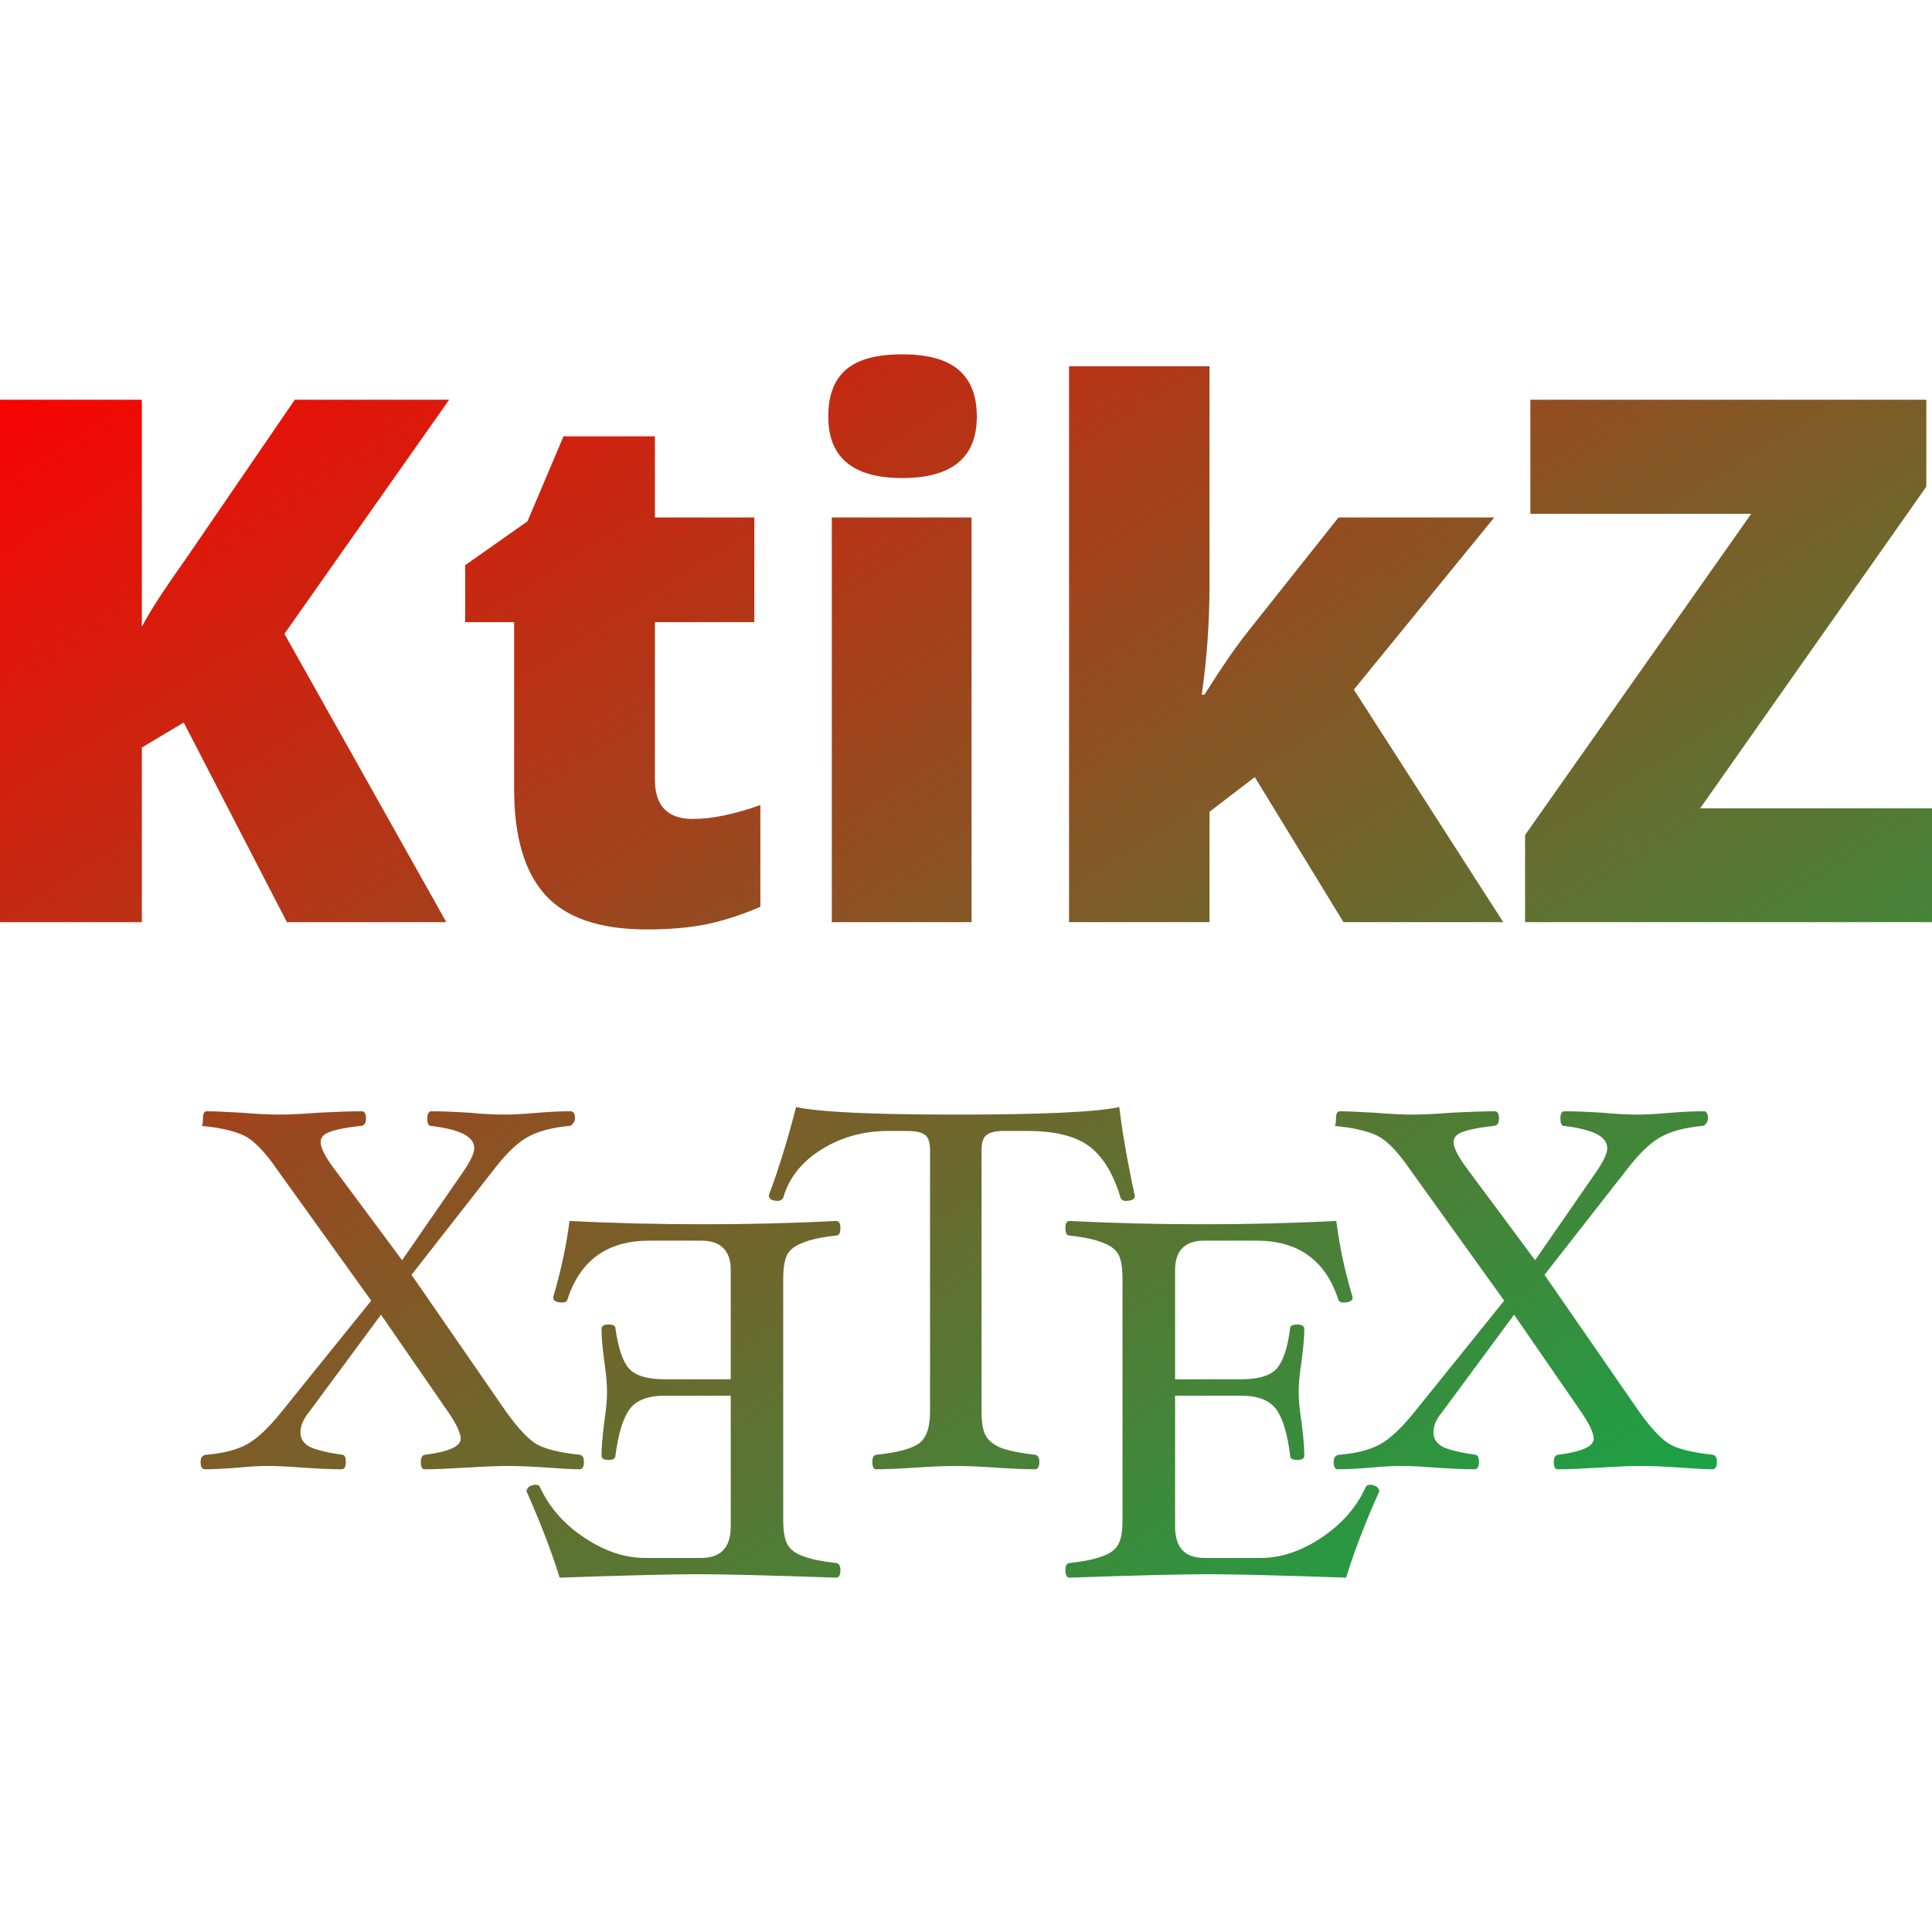 <svg xmlns="http://www.w3.org/2000/svg" xmlns:xlink="http://www.w3.org/1999/xlink" width="64" height="64" viewBox="0 0 64 64" version="1.1"><defs><linearGradient id="linear0" x1="100%" x2="0%" y1="100%" y2="0%"><stop offset="0%" style="stop-color:#00b54e; stop-opacity:1"/><stop offset="100%" style="stop-color:#ff0000; stop-opacity:1"/></linearGradient></defs><g id="surface1"><path style=" stroke:none;fill-rule:evenodd;fill:url(#linear0);" d="M 19.344 48.426 C 19.344 48.59 19.293 48.672 19.203 48.672 C 18.934 48.672 18.559 48.648 18.086 48.613 C 17.574 48.578 17.16 48.562 16.844 48.562 C 16.508 48.562 16.07 48.578 15.523 48.613 C 14.941 48.648 14.457 48.672 14.062 48.672 C 13.98 48.672 13.941 48.59 13.941 48.426 C 13.941 48.281 13.988 48.203 14.078 48.191 C 14.863 48.094 15.262 47.91 15.262 47.664 C 15.262 47.469 15.117 47.168 14.84 46.766 L 12.621 43.551 L 10.246 46.766 C 10.047 47.004 9.953 47.23 9.953 47.449 C 9.953 47.656 10.051 47.816 10.262 47.93 C 10.477 48.031 10.84 48.121 11.348 48.191 C 11.422 48.203 11.457 48.281 11.457 48.426 C 11.457 48.59 11.406 48.672 11.316 48.672 C 10.922 48.672 10.473 48.648 9.969 48.613 C 9.531 48.578 9.164 48.562 8.863 48.562 C 8.605 48.562 8.297 48.578 7.934 48.613 C 7.508 48.648 7.125 48.672 6.785 48.672 C 6.691 48.672 6.645 48.59 6.645 48.426 C 6.645 48.281 6.707 48.203 6.832 48.191 C 7.414 48.141 7.875 48.02 8.195 47.836 C 8.527 47.652 8.91 47.289 9.344 46.746 L 12.297 43.086 L 9.176 38.738 C 8.773 38.152 8.406 37.777 8.09 37.621 C 7.781 37.469 7.305 37.355 6.676 37.297 C 6.703 37.297 6.723 37.211 6.723 37.047 C 6.723 36.895 6.762 36.812 6.848 36.812 C 7.117 36.812 7.492 36.832 7.98 36.859 C 8.516 36.902 8.938 36.922 9.234 36.922 C 9.59 36.922 10.027 36.902 10.555 36.859 C 11.125 36.832 11.602 36.812 11.984 36.812 C 12.07 36.812 12.125 36.895 12.125 37.047 C 12.125 37.211 12.059 37.297 11.941 37.297 C 11.422 37.355 11.062 37.434 10.883 37.512 C 10.703 37.586 10.621 37.695 10.621 37.836 C 10.621 38.023 10.773 38.328 11.086 38.738 L 13.32 41.746 L 15.398 38.738 C 15.605 38.422 15.711 38.188 15.711 38.039 C 15.711 37.844 15.594 37.691 15.367 37.57 C 15.141 37.453 14.773 37.355 14.27 37.297 C 14.191 37.297 14.156 37.211 14.156 37.047 C 14.156 36.895 14.203 36.812 14.297 36.812 C 14.668 36.812 15.078 36.832 15.539 36.859 C 15.973 36.902 16.363 36.922 16.719 36.922 C 16.977 36.922 17.285 36.906 17.652 36.875 C 18.094 36.836 18.512 36.812 18.906 36.812 C 18.996 36.812 19.047 36.895 19.047 37.047 C 19.047 37.109 19.023 37.168 18.984 37.215 C 18.945 37.273 18.898 37.297 18.859 37.297 C 18.246 37.355 17.781 37.488 17.449 37.684 C 17.129 37.867 16.762 38.219 16.363 38.738 L 13.633 42.23 L 16.766 46.766 C 17.188 47.352 17.539 47.719 17.82 47.863 C 18.098 48.012 18.559 48.121 19.203 48.191 C 19.293 48.203 19.344 48.281 19.344 48.426 Z M 17.441 49.402 C 17.883 50.395 18.258 51.352 18.539 52.262 C 20.684 52.188 22.211 52.148 23.121 52.148 C 24.031 52.148 25.559 52.188 27.699 52.262 C 27.793 52.262 27.84 52.176 27.84 52.008 C 27.84 51.867 27.793 51.789 27.699 51.777 C 27.238 51.727 26.875 51.652 26.629 51.559 C 26.371 51.473 26.195 51.344 26.102 51.188 C 26 51.023 25.945 50.746 25.945 50.363 L 25.945 42.371 C 25.945 41.98 25.996 41.703 26.086 41.547 C 26.18 41.383 26.355 41.254 26.613 41.16 C 26.859 41.059 27.227 40.98 27.699 40.93 C 27.793 40.93 27.84 40.844 27.84 40.68 C 27.84 40.527 27.793 40.445 27.699 40.445 C 26.266 40.52 24.793 40.555 23.293 40.555 C 21.777 40.555 20.297 40.52 18.867 40.445 C 18.758 41.297 18.57 42.141 18.324 42.977 C 18.324 43.094 18.43 43.148 18.637 43.148 C 18.727 43.148 18.789 43.109 18.805 43.023 C 19.23 41.738 20.133 41.098 21.508 41.098 L 23.227 41.098 C 23.879 41.098 24.207 41.43 24.207 42.074 L 24.207 45.691 L 22.02 45.691 C 21.434 45.691 21.031 45.566 20.824 45.32 C 20.617 45.074 20.477 44.633 20.387 44 C 20.387 43.922 20.312 43.875 20.156 43.875 C 20.004 43.875 19.926 43.93 19.926 44.016 C 19.926 44.309 19.961 44.664 20.016 45.09 C 20.078 45.504 20.109 45.844 20.109 46.113 C 20.109 46.371 20.078 46.707 20.016 47.121 C 19.961 47.566 19.926 47.938 19.926 48.223 C 19.926 48.316 20.004 48.363 20.156 48.363 C 20.312 48.363 20.387 48.316 20.387 48.223 C 20.48 47.488 20.641 46.977 20.855 46.684 C 21.07 46.387 21.465 46.234 22.02 46.234 L 24.207 46.234 L 24.207 50.566 C 24.207 51.262 23.879 51.609 23.227 51.609 L 21.367 51.609 C 20.695 51.609 20.027 51.383 19.363 50.941 C 18.691 50.496 18.199 49.938 17.887 49.266 C 17.871 49.211 17.824 49.184 17.746 49.184 C 17.668 49.184 17.598 49.207 17.531 49.246 C 17.477 49.289 17.441 49.344 17.441 49.402 Z M 37.594 39.625 C 37.594 39.727 37.488 39.781 37.285 39.781 C 37.195 39.781 37.141 39.738 37.113 39.652 C 36.871 38.859 36.523 38.297 36.07 37.961 C 35.613 37.633 34.945 37.465 34.051 37.465 L 33.246 37.465 C 32.969 37.465 32.773 37.516 32.672 37.605 C 32.566 37.691 32.516 37.855 32.516 38.102 L 32.516 46.766 C 32.516 47.148 32.566 47.426 32.672 47.586 C 32.773 47.754 32.953 47.883 33.199 47.977 C 33.457 48.066 33.82 48.141 34.289 48.191 C 34.375 48.203 34.43 48.281 34.43 48.426 C 34.43 48.59 34.375 48.672 34.289 48.672 C 33.902 48.672 33.445 48.648 32.922 48.613 C 32.426 48.578 32.008 48.562 31.68 48.562 C 31.324 48.562 30.895 48.578 30.391 48.613 C 29.863 48.648 29.402 48.672 29.023 48.672 C 28.941 48.672 28.898 48.59 28.898 48.426 C 28.898 48.281 28.941 48.203 29.023 48.191 C 29.715 48.121 30.188 47.996 30.438 47.82 C 30.68 47.645 30.809 47.293 30.809 46.766 L 30.809 38.102 C 30.809 37.855 30.758 37.691 30.656 37.605 C 30.547 37.516 30.352 37.465 30.062 37.465 L 29.41 37.465 C 28.605 37.465 27.871 37.672 27.223 38.07 C 26.57 38.477 26.145 39.004 25.953 39.652 C 25.922 39.738 25.852 39.781 25.766 39.781 C 25.566 39.781 25.469 39.715 25.469 39.594 C 25.789 38.734 26.094 37.762 26.371 36.672 C 27.145 36.84 28.914 36.922 31.68 36.922 C 34.512 36.922 36.312 36.84 37.078 36.672 C 37.164 37.422 37.332 38.402 37.594 39.625 Z M 45.691 49.402 C 45.242 50.395 44.875 51.352 44.59 52.262 C 42.449 52.188 40.914 52.148 40.008 52.148 C 39.098 52.148 37.566 52.188 35.434 52.262 C 35.336 52.262 35.293 52.176 35.293 52.008 C 35.293 51.867 35.336 51.789 35.434 51.777 C 35.891 51.727 36.254 51.652 36.5 51.559 C 36.758 51.473 36.938 51.344 37.027 51.188 C 37.133 51.023 37.184 50.746 37.184 50.363 L 37.184 42.371 C 37.184 41.98 37.137 41.703 37.043 41.547 C 36.953 41.383 36.773 41.254 36.516 41.16 C 36.27 41.059 35.902 40.98 35.434 40.93 C 35.336 40.93 35.293 40.844 35.293 40.68 C 35.293 40.527 35.336 40.445 35.434 40.445 C 36.867 40.52 38.336 40.555 39.84 40.555 C 41.355 40.555 42.836 40.52 44.266 40.445 C 44.375 41.297 44.555 42.141 44.809 42.977 C 44.809 43.094 44.699 43.148 44.496 43.148 C 44.402 43.148 44.344 43.109 44.324 43.023 C 43.898 41.738 42.996 41.098 41.625 41.098 L 39.898 41.098 C 39.246 41.098 38.926 41.43 38.926 42.074 L 38.926 45.691 L 41.113 45.691 C 41.695 45.691 42.098 45.566 42.309 45.32 C 42.512 45.074 42.656 44.633 42.738 44 C 42.738 43.922 42.82 43.875 42.977 43.875 C 43.125 43.875 43.207 43.93 43.207 44.016 C 43.207 44.309 43.172 44.664 43.117 45.09 C 43.051 45.504 43.02 45.844 43.02 46.113 C 43.02 46.371 43.051 46.707 43.117 47.121 C 43.172 47.566 43.207 47.938 43.207 48.223 C 43.207 48.316 43.125 48.363 42.977 48.363 C 42.82 48.363 42.738 48.316 42.738 48.223 C 42.648 47.488 42.488 46.977 42.277 46.684 C 42.059 46.387 41.668 46.234 41.113 46.234 L 38.926 46.234 L 38.926 50.566 C 38.926 51.262 39.246 51.609 39.898 51.609 L 41.766 51.609 C 42.438 51.609 43.105 51.383 43.77 50.941 C 44.438 50.496 44.934 49.938 45.238 49.266 C 45.262 49.211 45.309 49.184 45.379 49.184 C 45.465 49.184 45.535 49.207 45.598 49.246 C 45.656 49.289 45.691 49.344 45.691 49.402 Z M 56.875 48.426 C 56.875 48.59 56.824 48.672 56.734 48.672 C 56.465 48.672 56.094 48.648 55.621 48.613 C 55.113 48.578 54.695 48.562 54.375 48.562 C 54.043 48.562 53.605 48.578 53.055 48.613 C 52.477 48.648 51.992 48.672 51.602 48.672 C 51.512 48.672 51.473 48.59 51.473 48.426 C 51.473 48.281 51.52 48.203 51.613 48.191 C 52.395 48.094 52.793 47.91 52.793 47.664 C 52.793 47.469 52.648 47.168 52.375 46.766 L 50.156 43.551 L 47.781 46.766 C 47.578 47.004 47.484 47.23 47.484 47.449 C 47.484 47.656 47.586 47.816 47.797 47.93 C 48.008 48.031 48.371 48.121 48.879 48.191 C 48.953 48.203 48.992 48.281 48.992 48.426 C 48.992 48.59 48.941 48.672 48.852 48.672 C 48.457 48.672 48.004 48.648 47.5 48.613 C 47.062 48.578 46.695 48.562 46.395 48.562 C 46.137 48.562 45.828 48.578 45.469 48.613 C 45.039 48.648 44.656 48.672 44.316 48.672 C 44.223 48.672 44.18 48.59 44.18 48.426 C 44.18 48.281 44.238 48.203 44.363 48.191 C 44.953 48.141 45.406 48.02 45.73 47.836 C 46.059 47.652 46.445 47.289 46.879 46.746 L 49.828 43.086 L 46.707 38.738 C 46.305 38.152 45.941 37.777 45.621 37.621 C 45.312 37.469 44.836 37.355 44.207 37.297 C 44.234 37.297 44.258 37.211 44.258 37.047 C 44.258 36.895 44.297 36.812 44.379 36.812 C 44.648 36.812 45.023 36.832 45.512 36.859 C 46.047 36.902 46.469 36.922 46.773 36.922 C 47.121 36.922 47.562 36.902 48.09 36.859 C 48.656 36.832 49.133 36.812 49.52 36.812 C 49.609 36.812 49.656 36.895 49.656 37.047 C 49.656 37.211 49.594 37.297 49.473 37.297 C 48.953 37.355 48.602 37.434 48.414 37.512 C 48.234 37.586 48.152 37.695 48.152 37.836 C 48.152 38.023 48.309 38.328 48.617 38.738 L 50.852 41.746 L 52.934 38.738 C 53.141 38.422 53.242 38.188 53.242 38.039 C 53.242 37.844 53.129 37.691 52.898 37.57 C 52.672 37.453 52.305 37.355 51.801 37.297 C 51.727 37.297 51.691 37.211 51.691 37.047 C 51.691 36.895 51.734 36.812 51.832 36.812 C 52.199 36.812 52.617 36.832 53.07 36.859 C 53.504 36.902 53.898 36.922 54.254 36.922 C 54.508 36.922 54.82 36.906 55.184 36.875 C 55.629 36.836 56.043 36.812 56.441 36.812 C 56.531 36.812 56.578 36.895 56.578 37.047 C 56.578 37.109 56.555 37.168 56.52 37.215 C 56.477 37.273 56.434 37.297 56.395 37.297 C 55.781 37.355 55.312 37.488 54.98 37.684 C 54.66 37.867 54.297 38.219 53.895 38.738 L 51.164 42.23 L 54.301 46.766 C 54.719 47.352 55.074 47.719 55.355 47.863 C 55.633 48.012 56.094 48.121 56.734 48.191 C 56.824 48.203 56.875 48.281 56.875 48.426 Z M 9.422 20.996 L 14.785 30.547 L 9.504 30.547 L 6.086 23.934 L 4.699 24.762 L 4.699 30.547 L 0 30.547 L 0 13.242 L 4.699 13.242 L 4.699 20.762 C 4.938 20.297 5.414 19.559 6.133 18.547 L 9.766 13.242 L 14.879 13.242 Z M 22.953 27.129 C 23.574 27.129 24.32 26.977 25.188 26.668 L 25.188 30.039 C 24.562 30.309 23.969 30.5 23.406 30.617 C 22.844 30.73 22.18 30.789 21.426 30.789 C 19.871 30.789 18.75 30.406 18.062 29.645 C 17.375 28.883 17.031 27.715 17.031 26.137 L 17.031 20.609 L 15.41 20.609 L 15.41 18.723 L 17.473 17.27 L 18.668 14.453 L 21.695 14.453 L 21.695 17.141 L 24.988 17.141 L 24.988 20.609 L 21.695 20.609 L 21.695 25.828 C 21.695 26.695 22.113 27.129 22.953 27.129 Z M 32.184 17.141 L 32.184 30.547 L 27.555 30.547 L 27.555 17.141 Z M 27.438 13.801 C 27.438 13.105 27.629 12.59 28.016 12.254 C 28.402 11.91 29.027 11.738 29.887 11.738 C 30.746 11.738 31.375 11.914 31.77 12.266 C 32.164 12.609 32.359 13.121 32.359 13.801 C 32.359 15.156 31.535 15.836 29.887 15.836 C 28.254 15.836 27.438 15.156 27.438 13.801 Z M 39.809 23.012 L 39.898 23.012 C 40.461 22.117 40.938 21.426 41.332 20.93 L 44.34 17.141 L 49.5 17.141 L 44.848 22.844 L 49.797 30.547 L 44.504 30.547 L 41.566 25.742 L 40.066 26.891 L 40.066 30.547 L 35.414 30.547 L 35.414 12.133 L 40.066 12.133 L 40.066 19.375 C 40.066 20.617 39.98 21.828 39.809 23.012 Z M 64 26.777 L 64 30.547 L 50.52 30.547 L 50.52 27.66 L 58.012 17.02 L 50.695 17.02 L 50.695 13.242 L 63.812 13.242 L 63.812 16.121 L 56.32 26.777 Z M 64 26.777 "/></g></svg>
